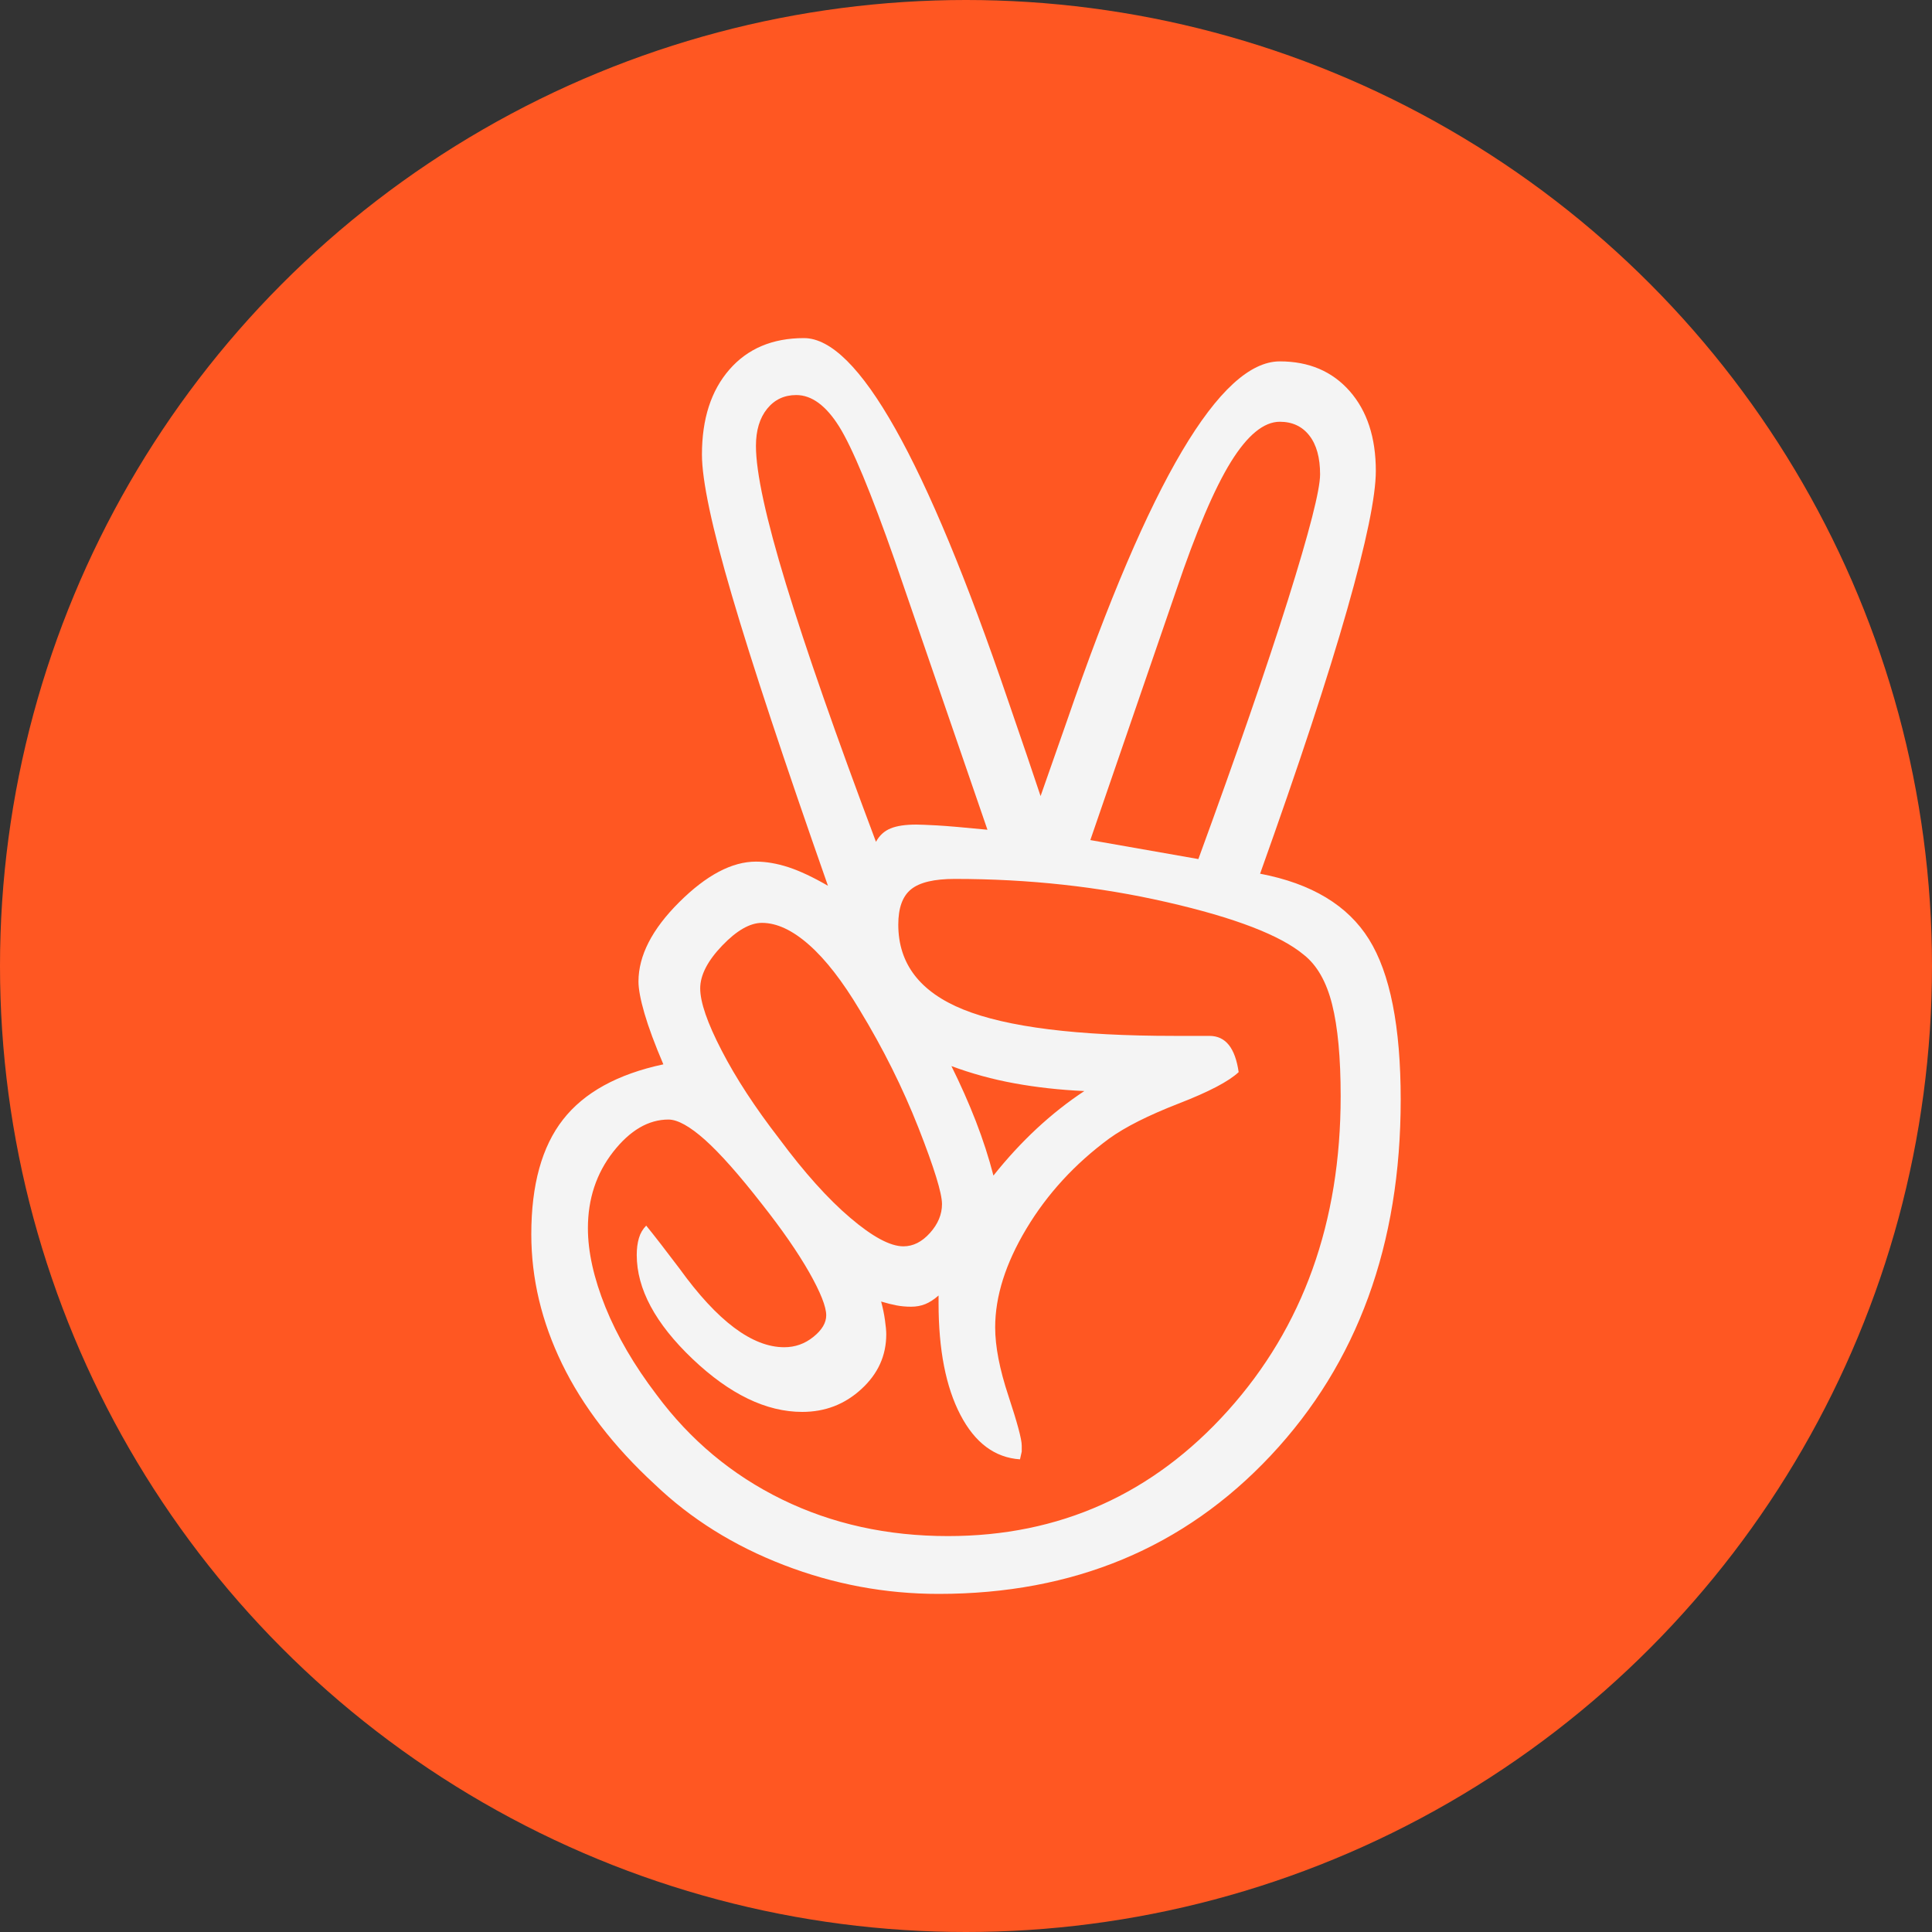 <?xml version="1.0" encoding="UTF-8" standalone="no"?>
<svg width="40px" height="40px" viewBox="0 0 40 40" version="1.1" xmlns="http://www.w3.org/2000/svg" xmlns:xlink="http://www.w3.org/1999/xlink">
    <rect x="0" y="0" width="40" height="40" fill="#333333" stroke="none"/>
    <!-- Generator: Sketch 39.1 (31720) - http://www.bohemiancoding.com/sketch -->
    <title>Angel_Hover</title>
    <desc>Created with Sketch.</desc>
    <defs></defs>
    <g id="Page-1" stroke="none" stroke-width="1" fill="none" fill-rule="evenodd">
        <g id="Angel_Hover">
            <g id="Page-1">
                <g id="Angel_Hover">
                    <circle id="Oval-37-Copy-3" fill="#FF5722" cx="20" cy="20" r="20"></circle>
                    <path d="M24.811,17.786 C25.603,15.619 26.222,13.83 26.666,12.42 C27.109,11.009 27.331,10.143 27.331,9.821 C27.331,9.476 27.257,9.208 27.109,9.018 C26.961,8.828 26.757,8.732 26.497,8.732 C26.166,8.732 25.828,9.009 25.485,9.562 C25.142,10.116 24.763,11.006 24.349,12.232 L22.574,17.393 L24.811,17.786 L24.811,17.786 L24.811,17.786 Z M22.45,22.589 C21.941,22.566 21.458,22.512 21.003,22.429 C20.547,22.346 20.112,22.226 19.698,22.072 C19.887,22.453 20.056,22.833 20.204,23.214 C20.352,23.596 20.473,23.971 20.568,24.339 C20.852,23.982 21.151,23.658 21.465,23.366 C21.778,23.075 22.106,22.816 22.45,22.589 L22.45,22.589 L22.45,22.589 Z M20.444,17.179 L18.527,11.607 C18.03,10.19 17.645,9.265 17.373,8.83 C17.1,8.396 16.805,8.179 16.485,8.179 C16.237,8.179 16.035,8.274 15.882,8.464 C15.728,8.655 15.651,8.911 15.651,9.232 C15.651,9.78 15.858,10.732 16.272,12.089 C16.686,13.446 17.308,15.226 18.136,17.429 C18.207,17.298 18.307,17.205 18.438,17.152 C18.568,17.098 18.746,17.072 18.97,17.072 C19.041,17.072 19.183,17.078 19.396,17.089 C19.609,17.101 19.958,17.131 20.444,17.179 L20.444,17.179 L20.444,17.179 Z M18.704,25.804 C18.905,25.804 19.088,25.712 19.254,25.527 C19.42,25.342 19.503,25.143 19.503,24.929 C19.503,24.703 19.34,24.176 19.015,23.348 C18.689,22.521 18.284,21.708 17.799,20.911 C17.444,20.316 17.095,19.866 16.752,19.563 C16.408,19.259 16.083,19.107 15.775,19.107 C15.527,19.107 15.251,19.265 14.95,19.58 C14.648,19.896 14.497,20.191 14.497,20.464 C14.497,20.75 14.645,21.179 14.941,21.75 C15.236,22.322 15.633,22.929 16.13,23.572 C16.651,24.274 17.142,24.822 17.604,25.214 C18.065,25.607 18.432,25.804 18.704,25.804 L18.704,25.804 L18.704,25.804 Z M13.379,25.375 C13.544,25.578 13.775,25.875 14.071,26.268 C14.852,27.351 15.574,27.893 16.237,27.893 C16.461,27.893 16.663,27.822 16.84,27.679 C17.018,27.536 17.106,27.387 17.106,27.232 C17.106,27.054 16.988,26.756 16.752,26.339 C16.514,25.923 16.189,25.453 15.775,24.929 C15.302,24.322 14.908,23.878 14.595,23.598 C14.281,23.319 14.029,23.179 13.84,23.179 C13.426,23.179 13.044,23.402 12.695,23.848 C12.346,24.295 12.172,24.822 12.172,25.429 C12.172,25.917 12.293,26.462 12.535,27.063 C12.778,27.664 13.13,28.268 13.592,28.875 C14.29,29.816 15.157,30.539 16.192,31.045 C17.228,31.551 18.373,31.803 19.627,31.803 C21.935,31.803 23.867,30.937 25.423,29.206 C26.979,27.473 27.757,25.304 27.757,22.697 C27.757,21.899 27.698,21.265 27.58,20.795 C27.462,20.324 27.266,19.982 26.994,19.768 C26.509,19.363 25.565,19 24.163,18.679 C22.76,18.357 21.296,18.197 19.769,18.197 C19.343,18.197 19.041,18.268 18.864,18.411 C18.686,18.554 18.598,18.798 18.598,19.143 C18.598,19.953 19.047,20.539 19.947,20.902 C20.846,21.265 22.301,21.447 24.314,21.447 L25.041,21.447 C25.207,21.447 25.34,21.509 25.441,21.634 C25.541,21.759 25.609,21.947 25.645,22.197 C25.444,22.387 25.03,22.605 24.402,22.848 C23.775,23.092 23.296,23.333 22.965,23.572 C22.254,24.096 21.683,24.717 21.251,25.438 C20.819,26.158 20.604,26.839 20.604,27.482 C20.604,27.875 20.695,28.348 20.879,28.902 C21.062,29.456 21.154,29.798 21.154,29.929 L21.154,30.054 L21.118,30.214 C20.597,30.179 20.186,29.872 19.885,29.295 C19.583,28.717 19.432,27.947 19.432,26.982 L19.432,26.822 C19.337,26.905 19.246,26.964 19.157,27 C19.068,27.036 18.97,27.054 18.864,27.054 C18.757,27.054 18.657,27.045 18.562,27.027 C18.467,27.009 18.361,26.982 18.243,26.947 C18.278,27.078 18.305,27.206 18.322,27.33 C18.34,27.456 18.349,27.554 18.349,27.625 C18.349,28.066 18.178,28.444 17.834,28.759 C17.491,29.075 17.083,29.232 16.609,29.232 C15.864,29.232 15.107,28.866 14.337,28.134 C13.568,27.402 13.183,26.685 13.183,25.982 C13.183,25.851 13.198,25.735 13.228,25.634 C13.257,25.533 13.308,25.447 13.379,25.375 L13.379,25.375 L13.379,25.375 Z M26.089,18.089 C27.154,18.292 27.905,18.744 28.343,19.447 C28.781,20.149 29,21.256 29,22.768 C29,25.768 28.104,28.223 26.311,30.134 C24.518,32.045 22.225,33 19.432,33 C18.331,33 17.263,32.801 16.228,32.402 C15.192,32.003 14.302,31.446 13.556,30.732 C12.704,29.947 12.065,29.116 11.639,28.241 C11.213,27.366 11,26.471 11,25.554 C11,24.53 11.219,23.739 11.657,23.179 C12.094,22.619 12.787,22.238 13.734,22.036 C13.556,21.619 13.426,21.268 13.343,20.982 C13.26,20.697 13.219,20.476 13.219,20.322 C13.219,19.786 13.5,19.238 14.062,18.679 C14.624,18.119 15.154,17.839 15.651,17.839 C15.864,17.839 16.088,17.878 16.325,17.955 C16.562,18.033 16.834,18.161 17.142,18.339 C16.231,15.744 15.568,13.741 15.154,12.33 C14.739,10.92 14.533,9.946 14.533,9.411 C14.533,8.673 14.722,8.087 15.101,7.652 C15.479,7.217 15.994,7 16.645,7 C17.757,7 19.166,9.5 20.87,14.5 C21.165,15.357 21.391,16.018 21.544,16.482 C21.675,16.113 21.858,15.589 22.095,14.911 C23.799,9.958 25.266,7.482 26.497,7.482 C27.101,7.482 27.583,7.688 27.944,8.098 C28.305,8.509 28.485,9.06 28.485,9.75 C28.485,10.274 28.287,11.232 27.89,12.625 C27.494,14.018 26.893,15.839 26.089,18.089 L26.089,18.089 L26.089,18.089 Z" id="Fill-1" fill="#F4F4F4"></path>
                </g>
            </g>
        </g>
    </g>
</svg>